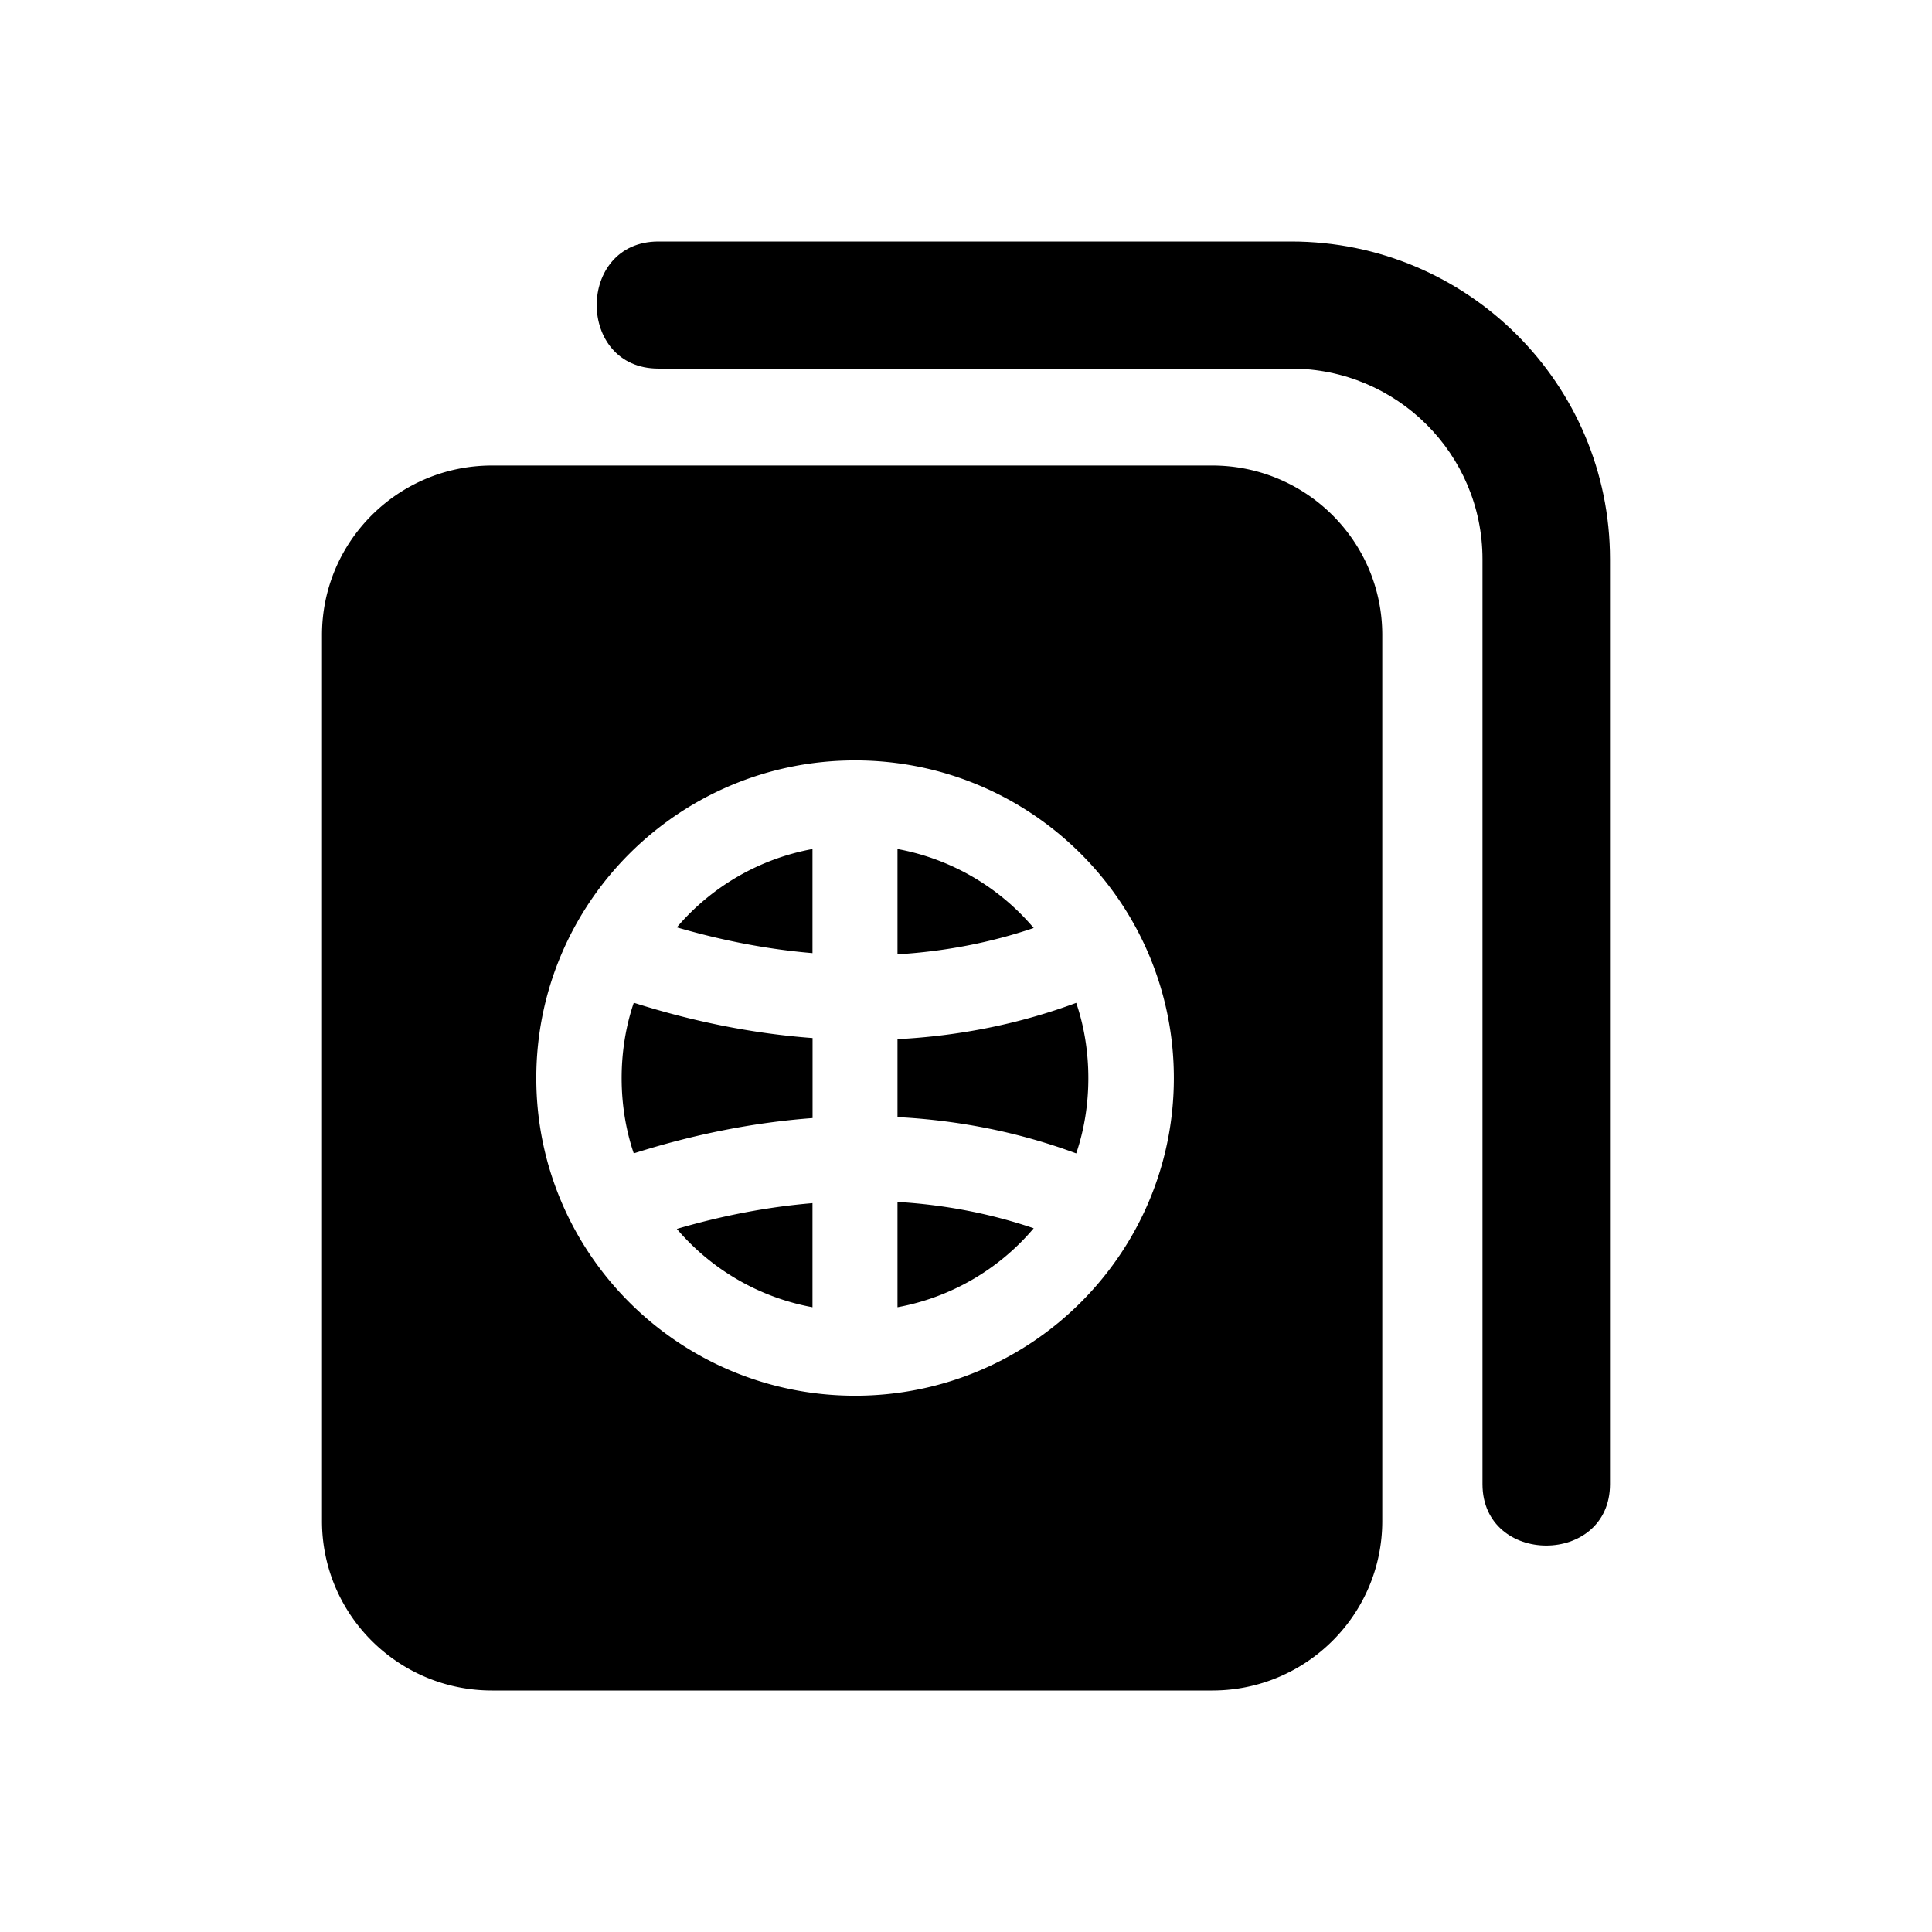 <svg width="1em" height="1em" font-size="24" fill="currentColor" viewBox="0 0 24 24" xmlns="http://www.w3.org/2000/svg" data-testid="PassportFilledIcon" class="shrink-0 text-secondary h-6 w-6" style="user-select: none; display: inline-block;"><path fill-rule="evenodd" d="M8.179 3h7.86C18.227 3 20 4.767 20 6.947v11.489c0 1.018-1.584 1.018-1.584 0V6.947c0-1.308-1.064-2.368-2.377-2.368H8.179C7.157 4.579 7.157 3 8.179 3" clip-rule="evenodd"></path><path fill-rule="evenodd" d="M4 7.888c0-1.163.946-2.105 2.112-2.105h8.947c1.167 0 2.112.942 2.112 2.105v11.007c0 1.163-.946 2.105-2.112 2.105h-8.947C4.946 21 4 20.058 4 18.895zm6.622 1.558c-2.187 0-3.96 1.767-3.96 3.946s1.773 3.946 3.96 3.946c2.187 0 3.96-1.767 3.96-3.946s-1.773-3.946-3.96-3.946M7.873 12.456l.002.001c.747.237 1.491.384 2.219.438v.994c-.728.054-1.472.201-2.219.438l-.002.001c-.201-.587-.201-1.284 0-1.871m2.22-.617c-.548-.046-1.112-.153-1.685-.32a2.903 2.903 0 0 1 1.685-.973zm1.056.015v-1.308a2.903 2.903 0 0 1 1.692.981c-.536.182-1.102.291-1.692.327m0 1.054c.769-.04 1.514-.189 2.22-.451.201.587.201 1.283 0 1.87-.706-.262-1.451-.411-2.22-.451zm0 2.022c.59.035 1.157.145 1.692.327a2.903 2.903 0 0 1-1.692.981zm-1.056.015v1.293a2.902 2.902 0 0 1-1.685-.973c.573-.168 1.137-.274 1.685-.32" clip-rule="evenodd"></path></svg>